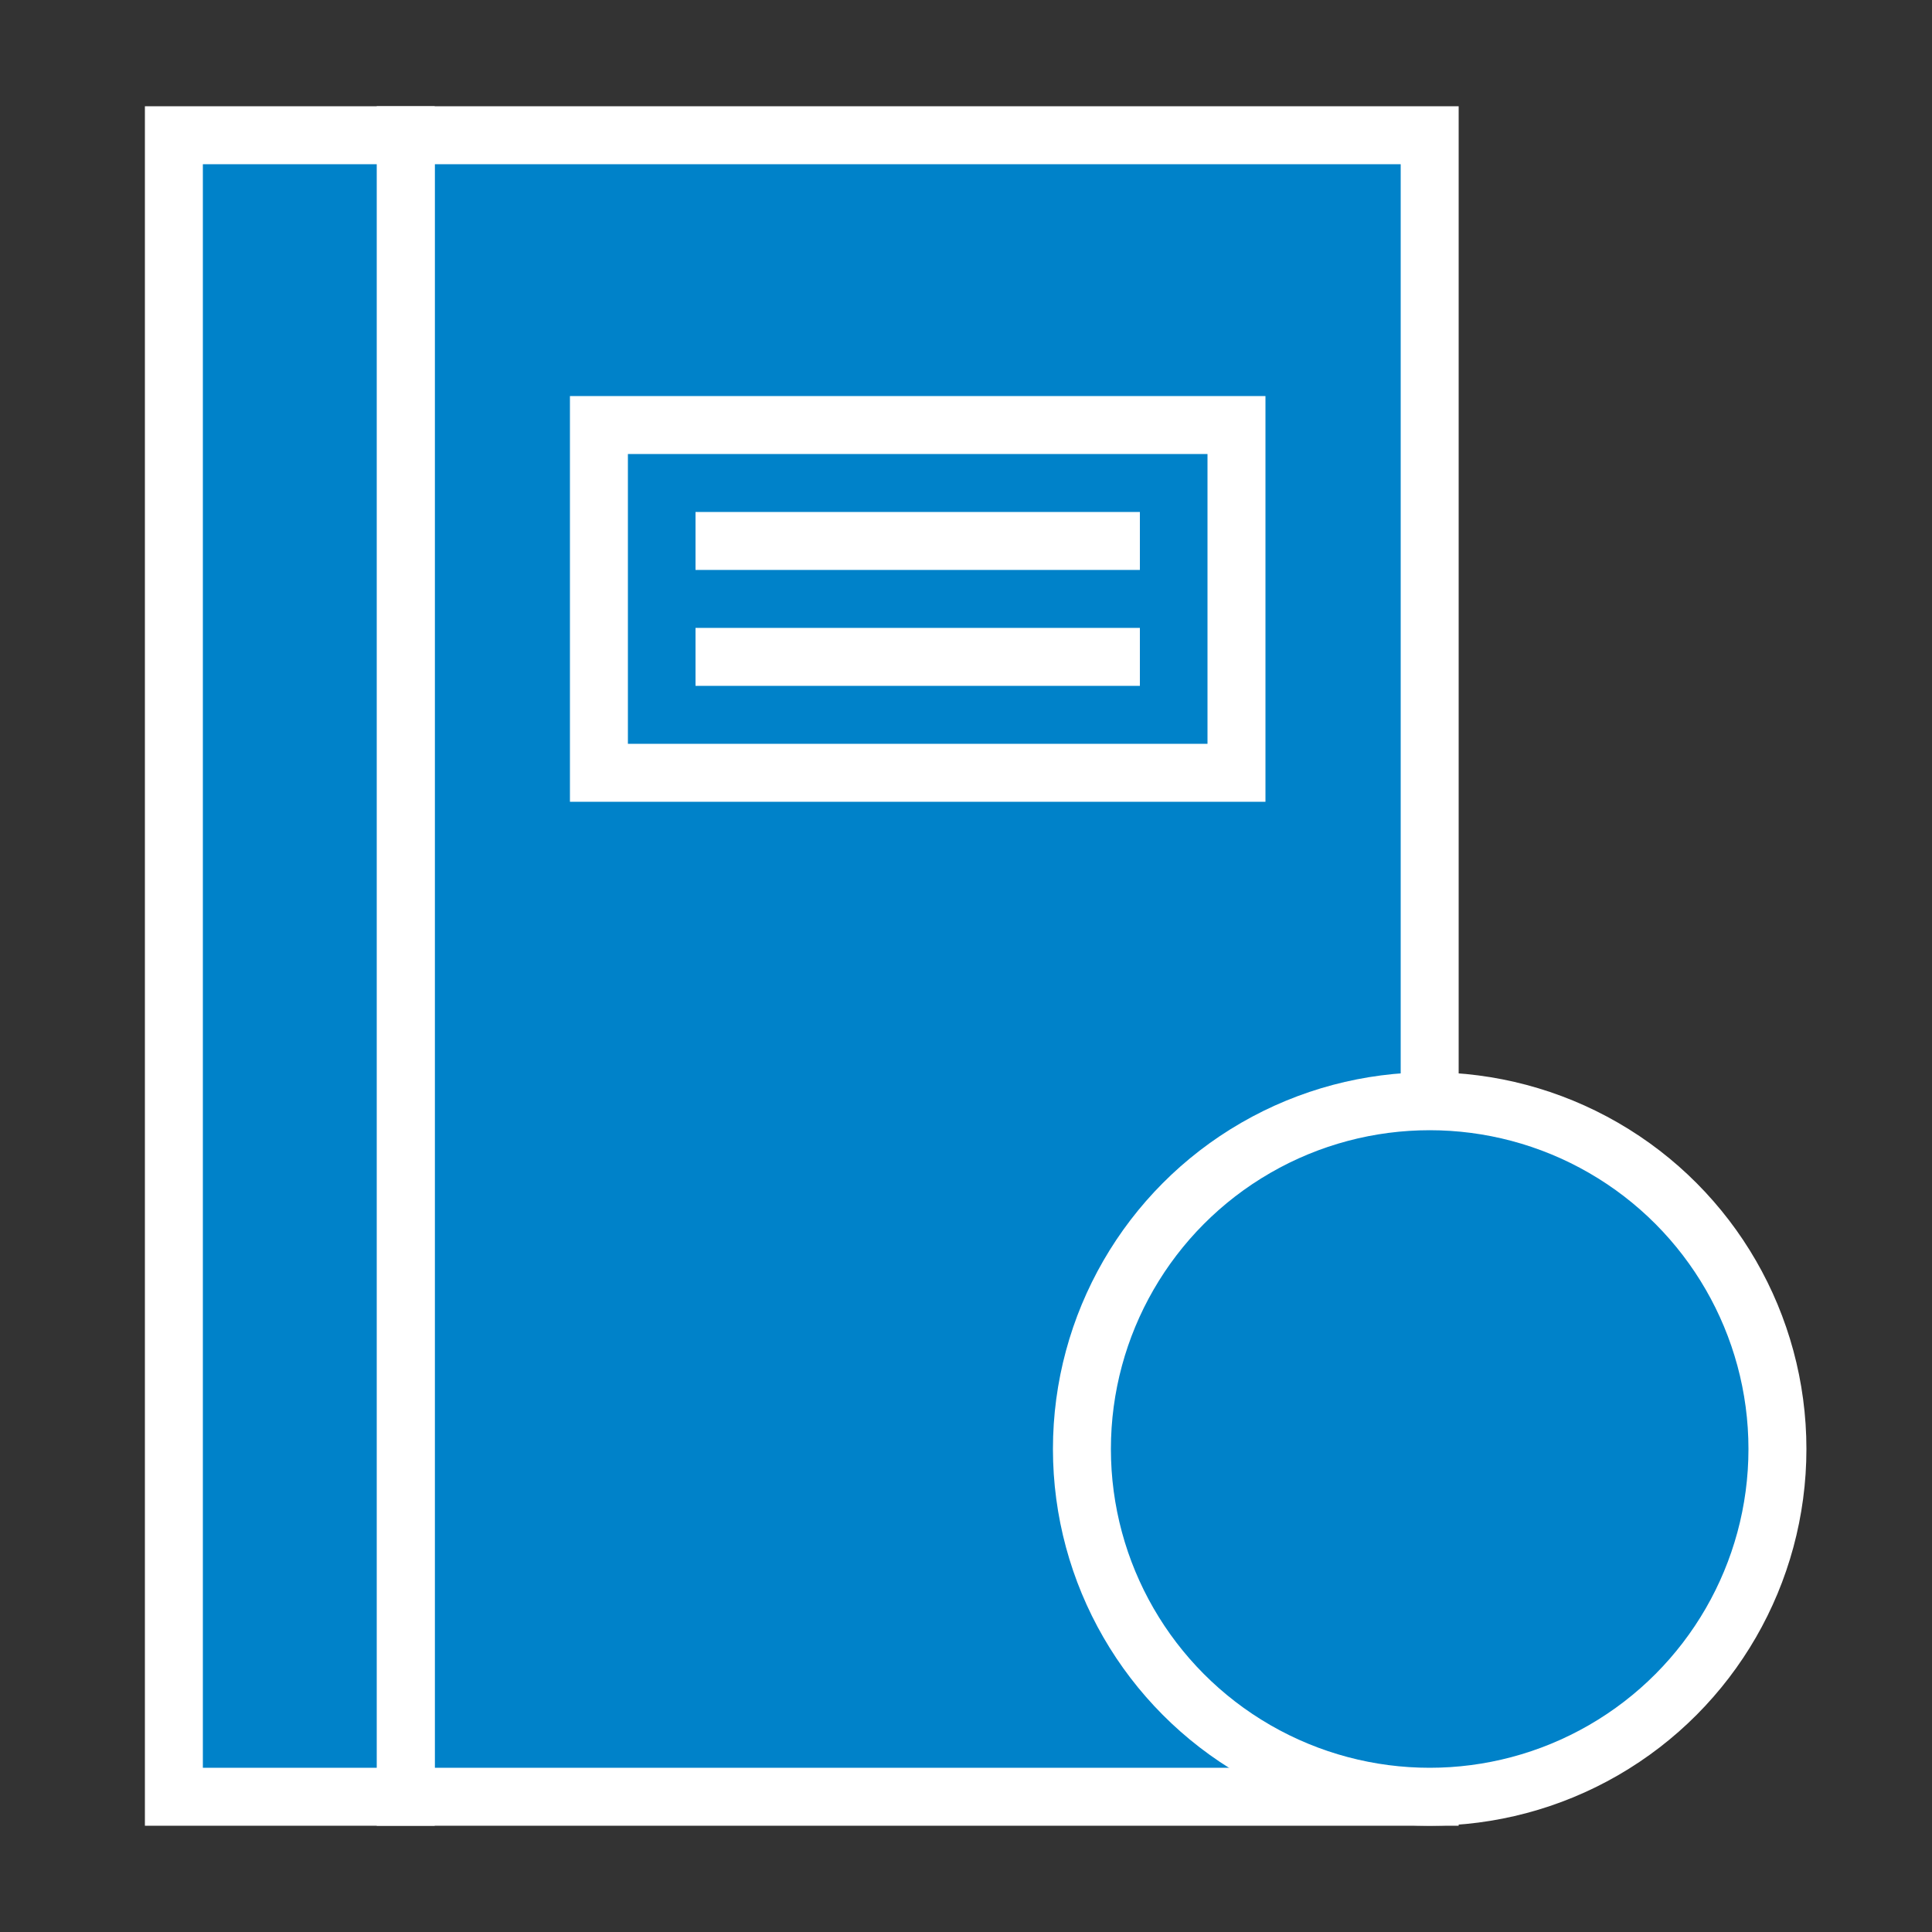 <svg width="100" height="100" viewBox="0 0 100 100" fill="none" xmlns="http://www.w3.org/2000/svg"><rect x="0" y="0" width="100" height="100" fill="#333333" stroke="none"/><style>
   
     .line-book1 {animation:line-book1-tick 2s infinite; stroke-dasharray: 110; stroke-dashoffset: 110;}
     @keyframes line-book1-tick {
       20%{stroke-dashoffset: 110;}
       60%{stroke-dashoffset: 0;}
       100%{stroke-dashoffset: 0;}
     }
   
  </style><rect x="21" y="7" width="53" height="86" fill="rgba(0,130,201,1)" stroke="rgba(255,255,255,1)" stroke-width="3.0px"></rect><rect width="12" height="86" transform="matrix(-1 0 0 1 21 7)" fill="rgba(0,130,201,1)" stroke="rgba(255,255,255,1)" stroke-width="3.0px"></rect><rect x="31" y="22" width="33" height="18" fill="rgba(0,130,201,1)" stroke="rgba(255,255,255,1)" stroke-width="3.0px"></rect><path d="M36 28H59" stroke="rgba(255,255,255,1)" stroke-width="3.0px"></path><path d="M36 34H59" stroke="rgba(255,255,255,1)" stroke-width="3.0px"></path><circle cx="74" cy="75" r="18" fill="rgba(0,130,201,1)" stroke="rgba(255,255,255,1)" stroke-width="3.0px"></circle><path class="line-book1" d="M65 76.8L70.143 82L83 69" stroke="rgba(255,255,255,1)" stroke-width="3.0px" style="animation-duration: 2s;"></path></svg>
